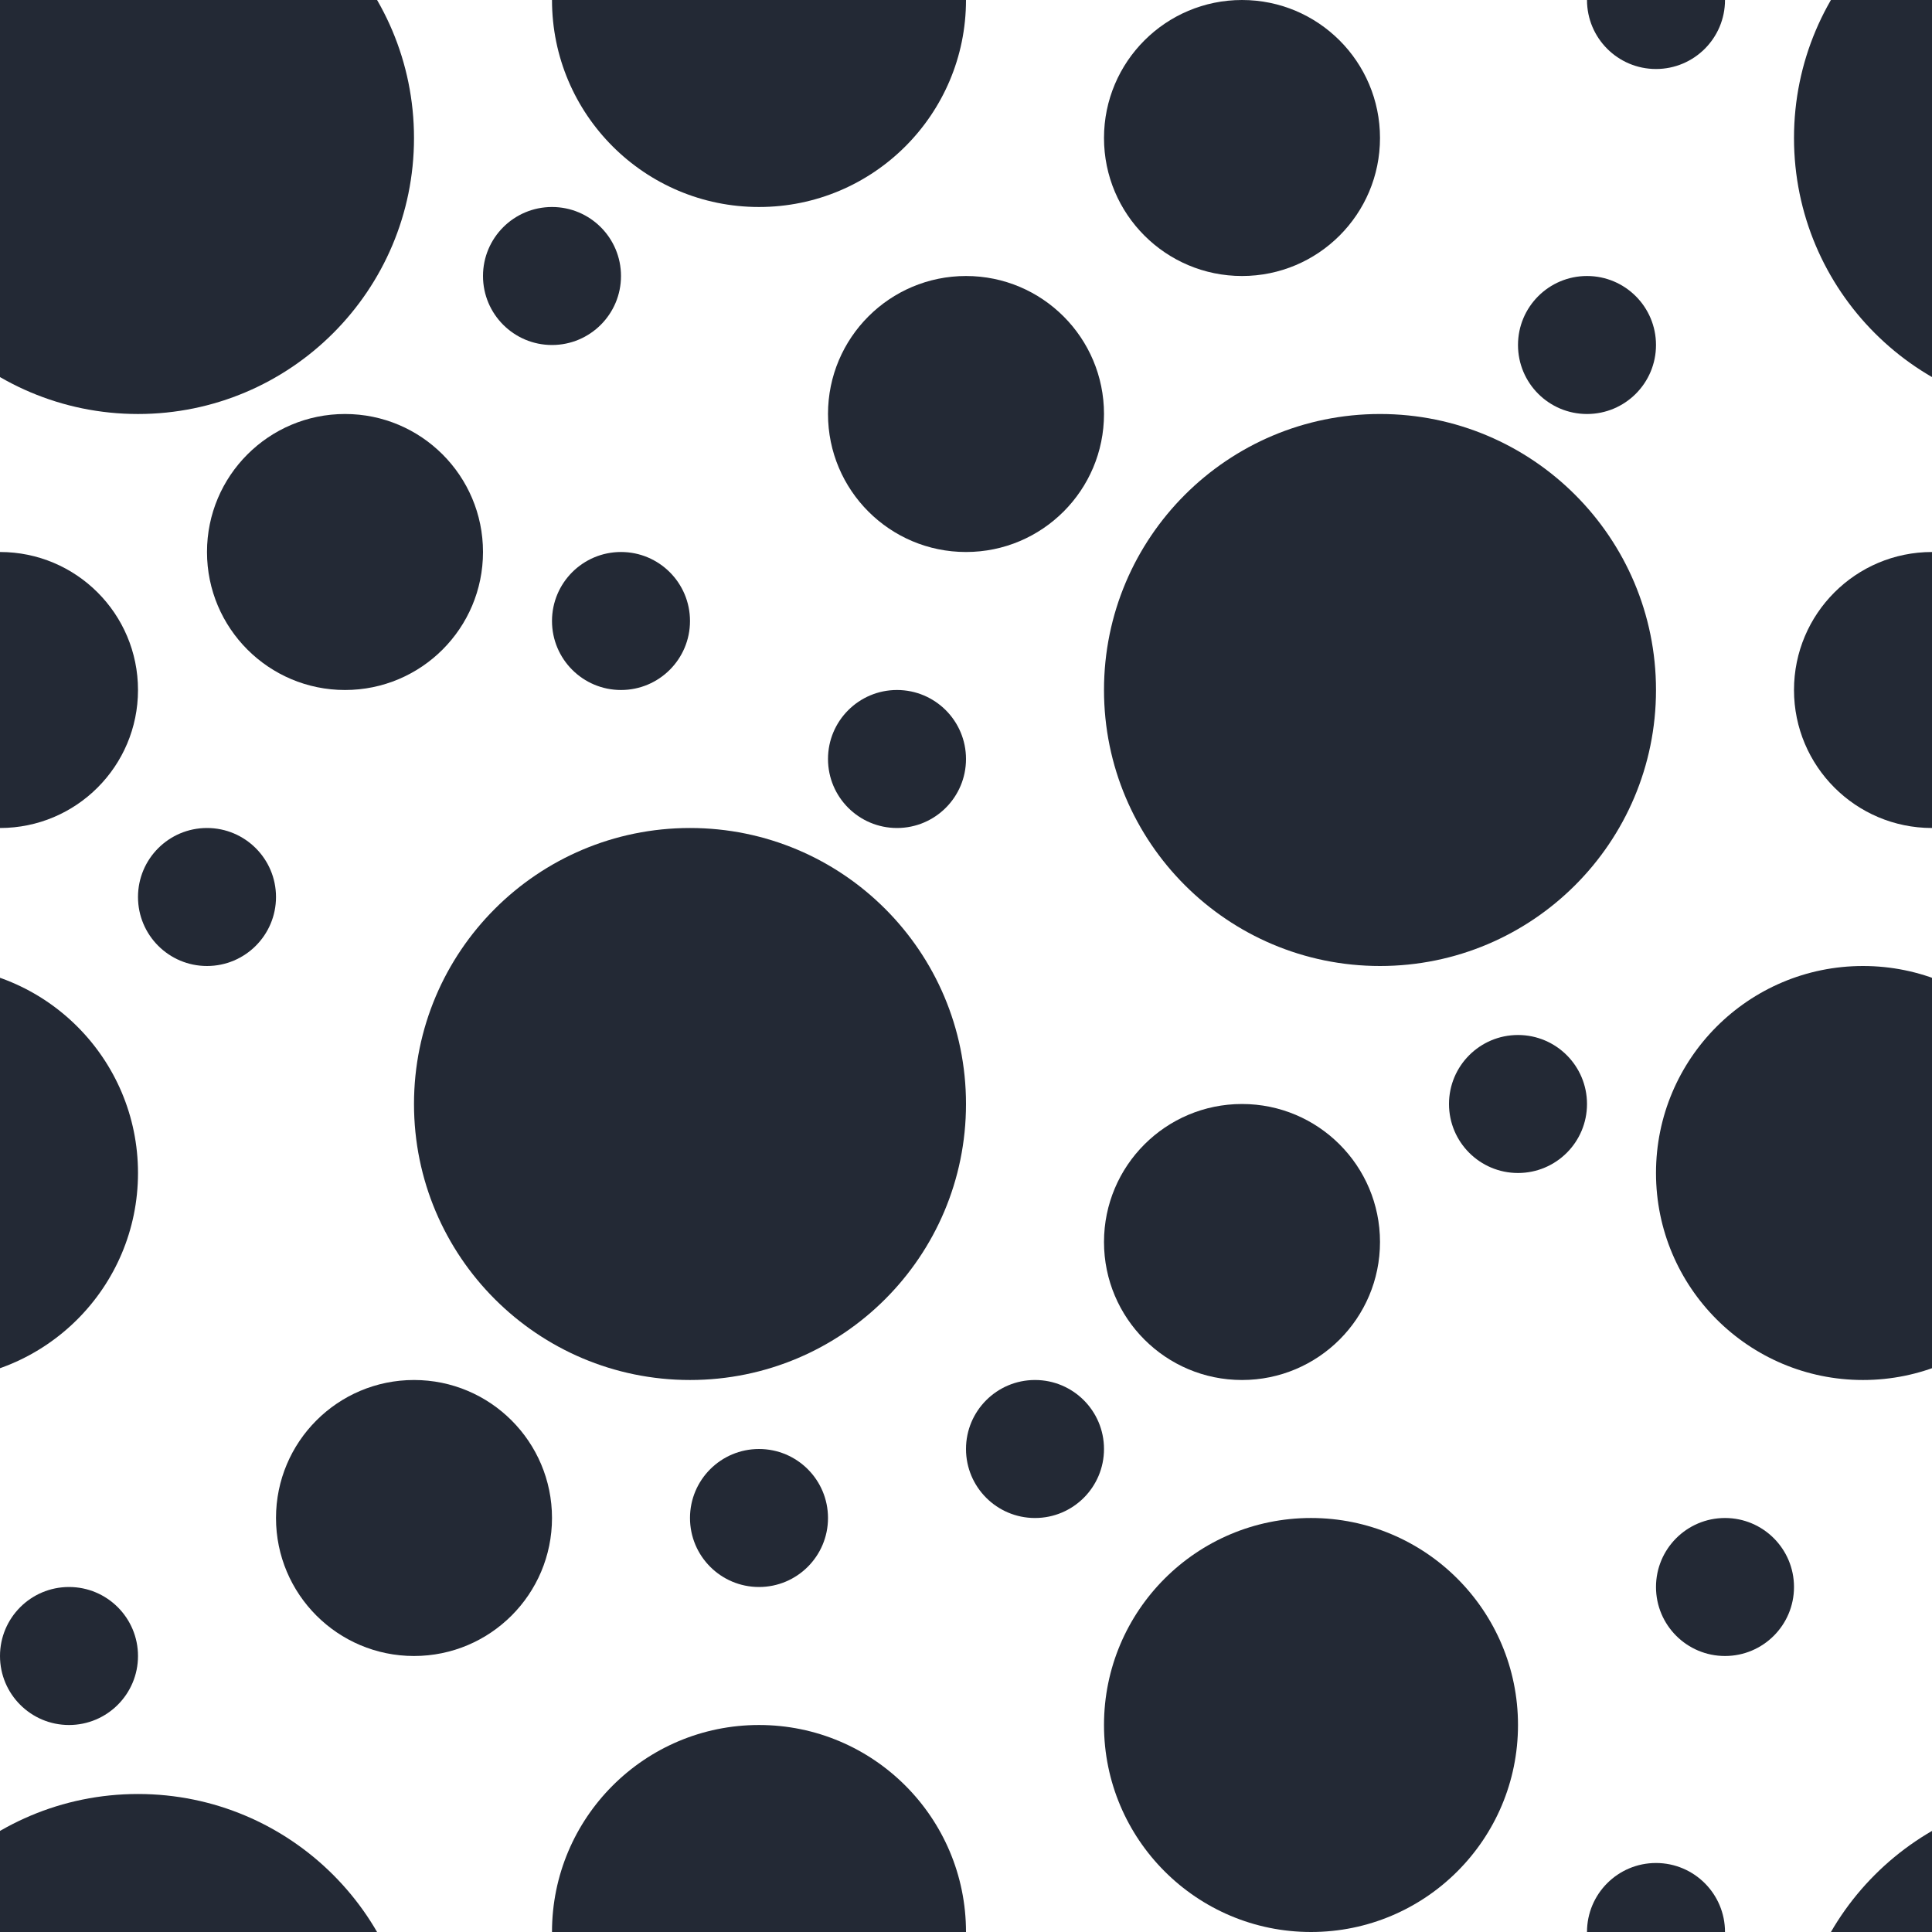 <?xml version="1.0" encoding="UTF-8" standalone="no"?>
<!DOCTYPE svg PUBLIC "-//W3C//DTD SVG 1.1//EN" "http://www.w3.org/Graphics/SVG/1.1/DTD/svg11.dtd">
<svg width="100%" height="100%" viewBox="0 0 2100 2100" version="1.1" xmlns="http://www.w3.org/2000/svg" xmlns:xlink="http://www.w3.org/1999/xlink" xml:space="preserve" xmlns:serif="http://www.serif.com/" style="fill-rule:evenodd;clip-rule:evenodd;stroke-linejoin:round;stroke-miterlimit:2;">
    <circle cx="675" cy="675" r="75" style="fill:#232935;"/>
    <g transform="matrix(1,0,0,1,-450,300)">
        <circle cx="675" cy="675" r="75" style="fill:#232935;"/>
    </g>
    <g transform="matrix(1,0,0,1,300,150)">
        <circle cx="675" cy="675" r="75" style="fill:#232935;"/>
    </g>
    <g transform="matrix(1,0,0,1,450,900)">
        <circle cx="675" cy="675" r="75" style="fill:#232935;"/>
    </g>
    <g transform="matrix(1,0,0,1,150,975)">
        <circle cx="675" cy="675" r="75" style="fill:#232935;"/>
    </g>
    <g transform="matrix(2,0,0,2,750,-600)">
        <circle cx="675" cy="675" r="75" style="fill:#232935;"/>
    </g>
    <g transform="matrix(2,0,0,2,-1350,-600)">
        <circle cx="675" cy="675" r="75" style="fill:#232935;"/>
    </g>
    <g transform="matrix(1,0,0,1,1200,1050)">
        <circle cx="675" cy="675" r="75" style="fill:#232935;"/>
    </g>
    <g transform="matrix(1,0,0,1,975,525)">
        <circle cx="675" cy="675" r="75" style="fill:#232935;"/>
    </g>
    <g transform="matrix(1,0,0,1,-600,1125)">
        <circle cx="675" cy="675" r="75" style="fill:#232935;"/>
    </g>
    <g transform="matrix(3,0,0,3,-2.27374e-13,-750)">
        <circle cx="675" cy="675" r="75" style="fill:#232935;"/>
    </g>
    <g transform="matrix(3,0,0,3,-2100,-750)">
        <circle cx="675" cy="675" r="75" style="fill:#232935;"/>
    </g>
    <g transform="matrix(1,0,0,1,1050,-300)">
        <circle cx="675" cy="675" r="75" style="fill:#232935;"/>
    </g>
    <g transform="matrix(1,0,0,1,-75,-375)">
        <circle cx="675" cy="675" r="75" style="fill:#232935;"/>
    </g>
    <g transform="matrix(2,0,0,2,-300,-900)">
        <circle cx="675" cy="675" r="75" style="fill:#232935;"/>
    </g>
    <g transform="matrix(2,0,0,2,7.95808e-13,-1200)">
        <circle cx="675" cy="675" r="75" style="fill:#232935;"/>
    </g>
    <g transform="matrix(1,0,0,1,1125,-675)">
        <circle cx="675" cy="675" r="75" style="fill:#232935;"/>
    </g>
    <g transform="matrix(1,0,0,1,1125,1425)">
        <circle cx="675" cy="675" r="75" style="fill:#232935;"/>
    </g>
    <g transform="matrix(4,0,0,4,-2550,-2550)">
        <circle cx="675" cy="675" r="75" style="fill:#232935;"/>
    </g>
    <g transform="matrix(4,0,0,4,-2550,-450)">
        <circle cx="675" cy="675" r="75" style="fill:#232935;"/>
    </g>
    <g transform="matrix(4,0,0,4,-450,-450)">
        <circle cx="675" cy="675" r="75" style="fill:#232935;"/>
    </g>
    <g transform="matrix(4,0,0,4,-450,-2550)">
        <circle cx="675" cy="675" r="75" style="fill:#232935;"/>
    </g>
    <g transform="matrix(4,0,0,4,-1200,-1950)">
        <circle cx="675" cy="675" r="75" style="fill:#232935;"/>
    </g>
    <g transform="matrix(2,0,0,2,-900,300)">
        <circle cx="675" cy="675" r="75" style="fill:#232935;"/>
    </g>
    <g transform="matrix(4,0,0,4,-1950,-1500)">
        <circle cx="675" cy="675" r="75" style="fill:#232935;"/>
    </g>
    <g transform="matrix(3,0,0,3,-600,-150)">
        <circle cx="675" cy="675" r="75" style="fill:#232935;"/>
    </g>
    <g transform="matrix(3,0,0,3,-1200,75)">
        <circle cx="675" cy="675" r="75" style="fill:#232935;"/>
    </g>
    <g transform="matrix(3,0,0,3,-1200,-2025)">
        <circle cx="675" cy="675" r="75" style="fill:#232935;"/>
    </g>
    <g transform="matrix(2,0,0,2,5.11591e-13,-2.55795e-12)">
        <circle cx="675" cy="675" r="75" style="fill:#232935;"/>
    </g>
    <g transform="matrix(2,0,0,2,-975,-750)">
        <circle cx="675" cy="675" r="75" style="fill:#232935;"/>
    </g>
</svg>
